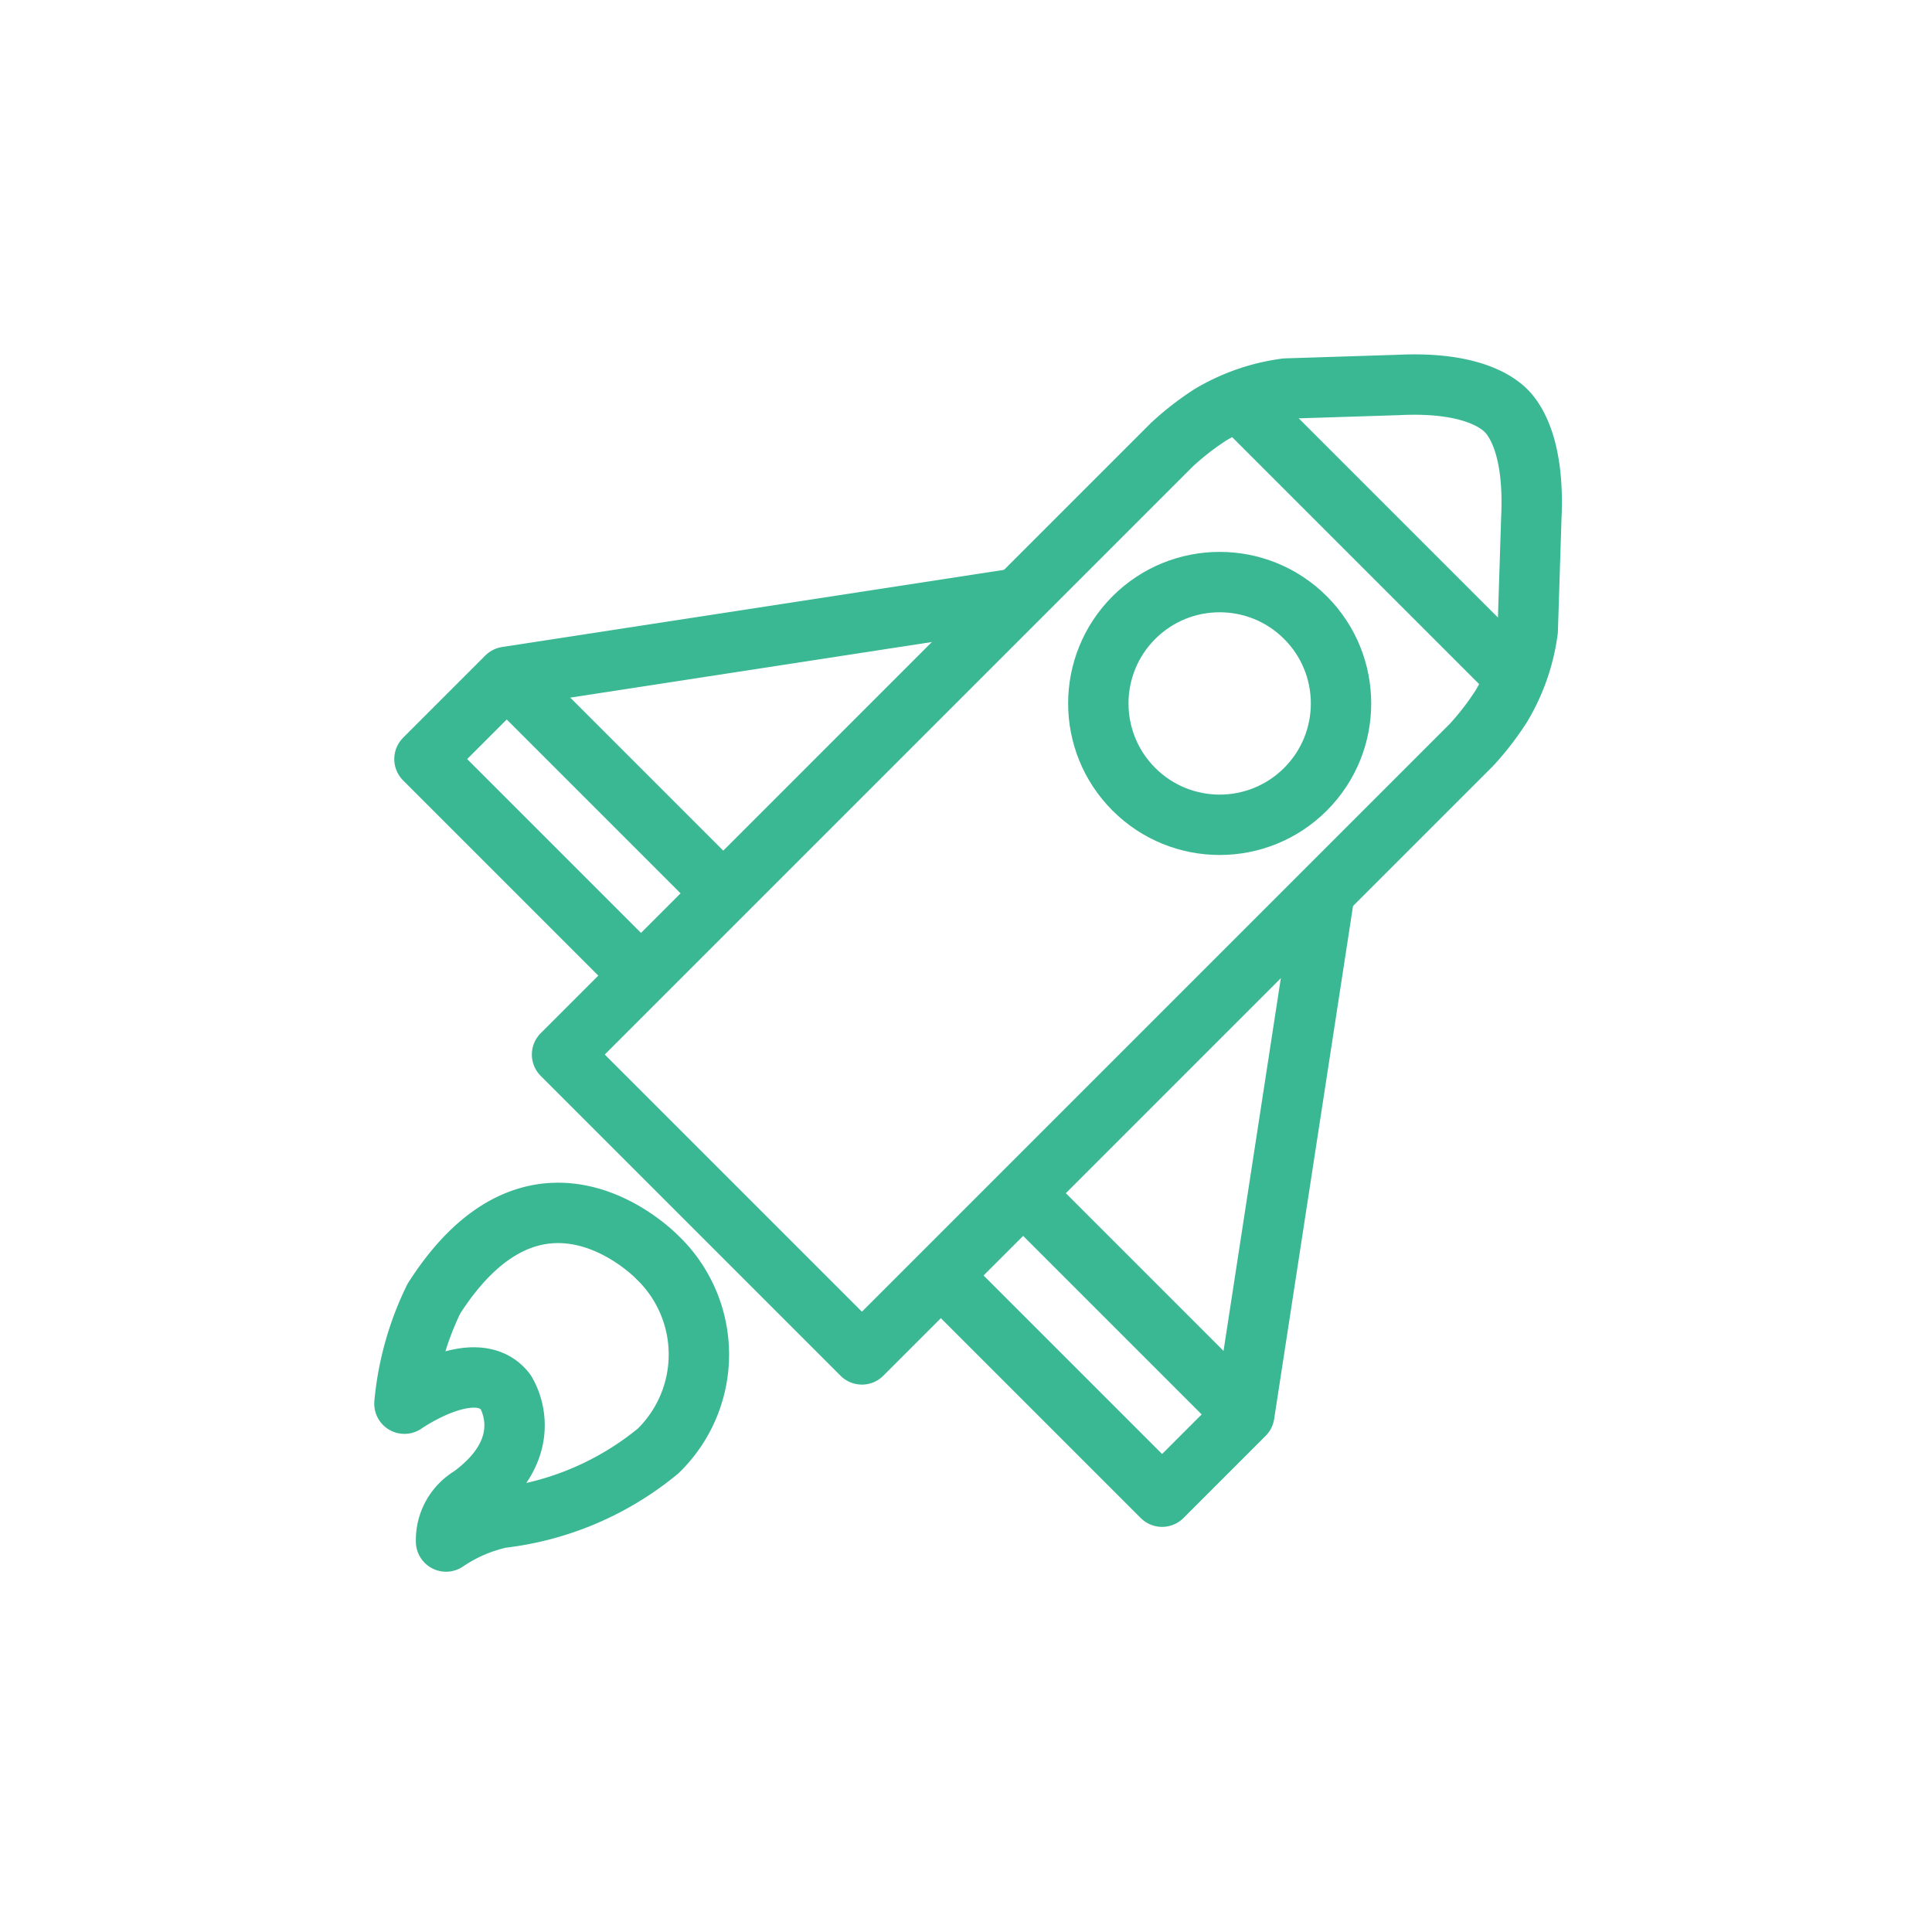 <svg xmlns="http://www.w3.org/2000/svg" width="32" height="32" viewBox="0 0 32 32">
  <g id="send_ic" transform="translate(-297 -660)">
    <rect id="사각형_1348" data-name="사각형 1348" width="32" height="32" transform="translate(297 660.001)" fill="none"/>
    <g id="그룹_1810" data-name="그룹 1810" transform="translate(-1876.53 -2620.848) rotate(45)">
      <path id="패스_1581" data-name="패스 1581" d="M3903.624,866.545s-2.829-.063-2.133,3.1a4.993,4.993,0,0,0,.885,1.576s.251-1.42,1.043-1.323c0,0,1.043.205.822,1.628a.841.841,0,0,0,.237.822,2.613,2.613,0,0,1,.364-.917,4.993,4.993,0,0,0,1.059-2.624A2.227,2.227,0,0,0,3903.624,866.545Z" transform="translate(-24.372 -76.526)" fill="none" stroke="#3ab793" stroke-linecap="round" stroke-linejoin="round" stroke-width="1"/>
      <path id="패스_1582" data-name="패스 1582" d="M3902.235,773.677a3.276,3.276,0,0,0-.578-1.195l-1.276-1.36c-.789-.869-1.344-.961-1.556-.959s-.768.09-1.556.959l-1.276,1.36a3.284,3.284,0,0,0-.578,1.195,4.677,4.677,0,0,0-.1.8V788.76h7.024V774.473A4.677,4.677,0,0,0,3902.235,773.677Z" transform="translate(-19.554)" fill="none" stroke="#3ab793" stroke-linejoin="round" stroke-width="1"/>
      <line id="선_171" data-name="선 171" x2="6.412" transform="translate(3876.151 773.181)" fill="none" stroke="#3ab793" stroke-linejoin="round" stroke-width="1"/>
      <circle id="타원_155" data-name="타원 155" cx="2.01" cy="2.01" r="2.01" transform="translate(3877.341 774.936)" fill="none" stroke="#3ab793" stroke-linejoin="round" stroke-width="1"/>
      <path id="패스_1584" data-name="패스 1584" d="M3929.8,817.237h5.1v-1.926l-5.1-6.953" transform="translate(-46.933 -30.326)" fill="none" stroke="#3ab793" stroke-linejoin="round" stroke-width="1"/>
      <line id="선_172" data-name="선 172" x1="5.103" transform="translate(3882.863 784.984)" fill="none" stroke="#3ab793" stroke-linejoin="round" stroke-width="1"/>
      <path id="패스_1585" data-name="패스 1585" d="M3875.789,817.237h-5.1v-1.926l5.1-6.953" transform="translate(0 -30.326)" fill="none" stroke="#3ab793" stroke-linejoin="round" stroke-width="1"/>
      <line id="선_173" data-name="선 173" x2="5.103" transform="translate(3870.686 784.984)" fill="none" stroke="#3ab793" stroke-linejoin="round" stroke-width="1"/>
    </g>
  </g>
</svg>

